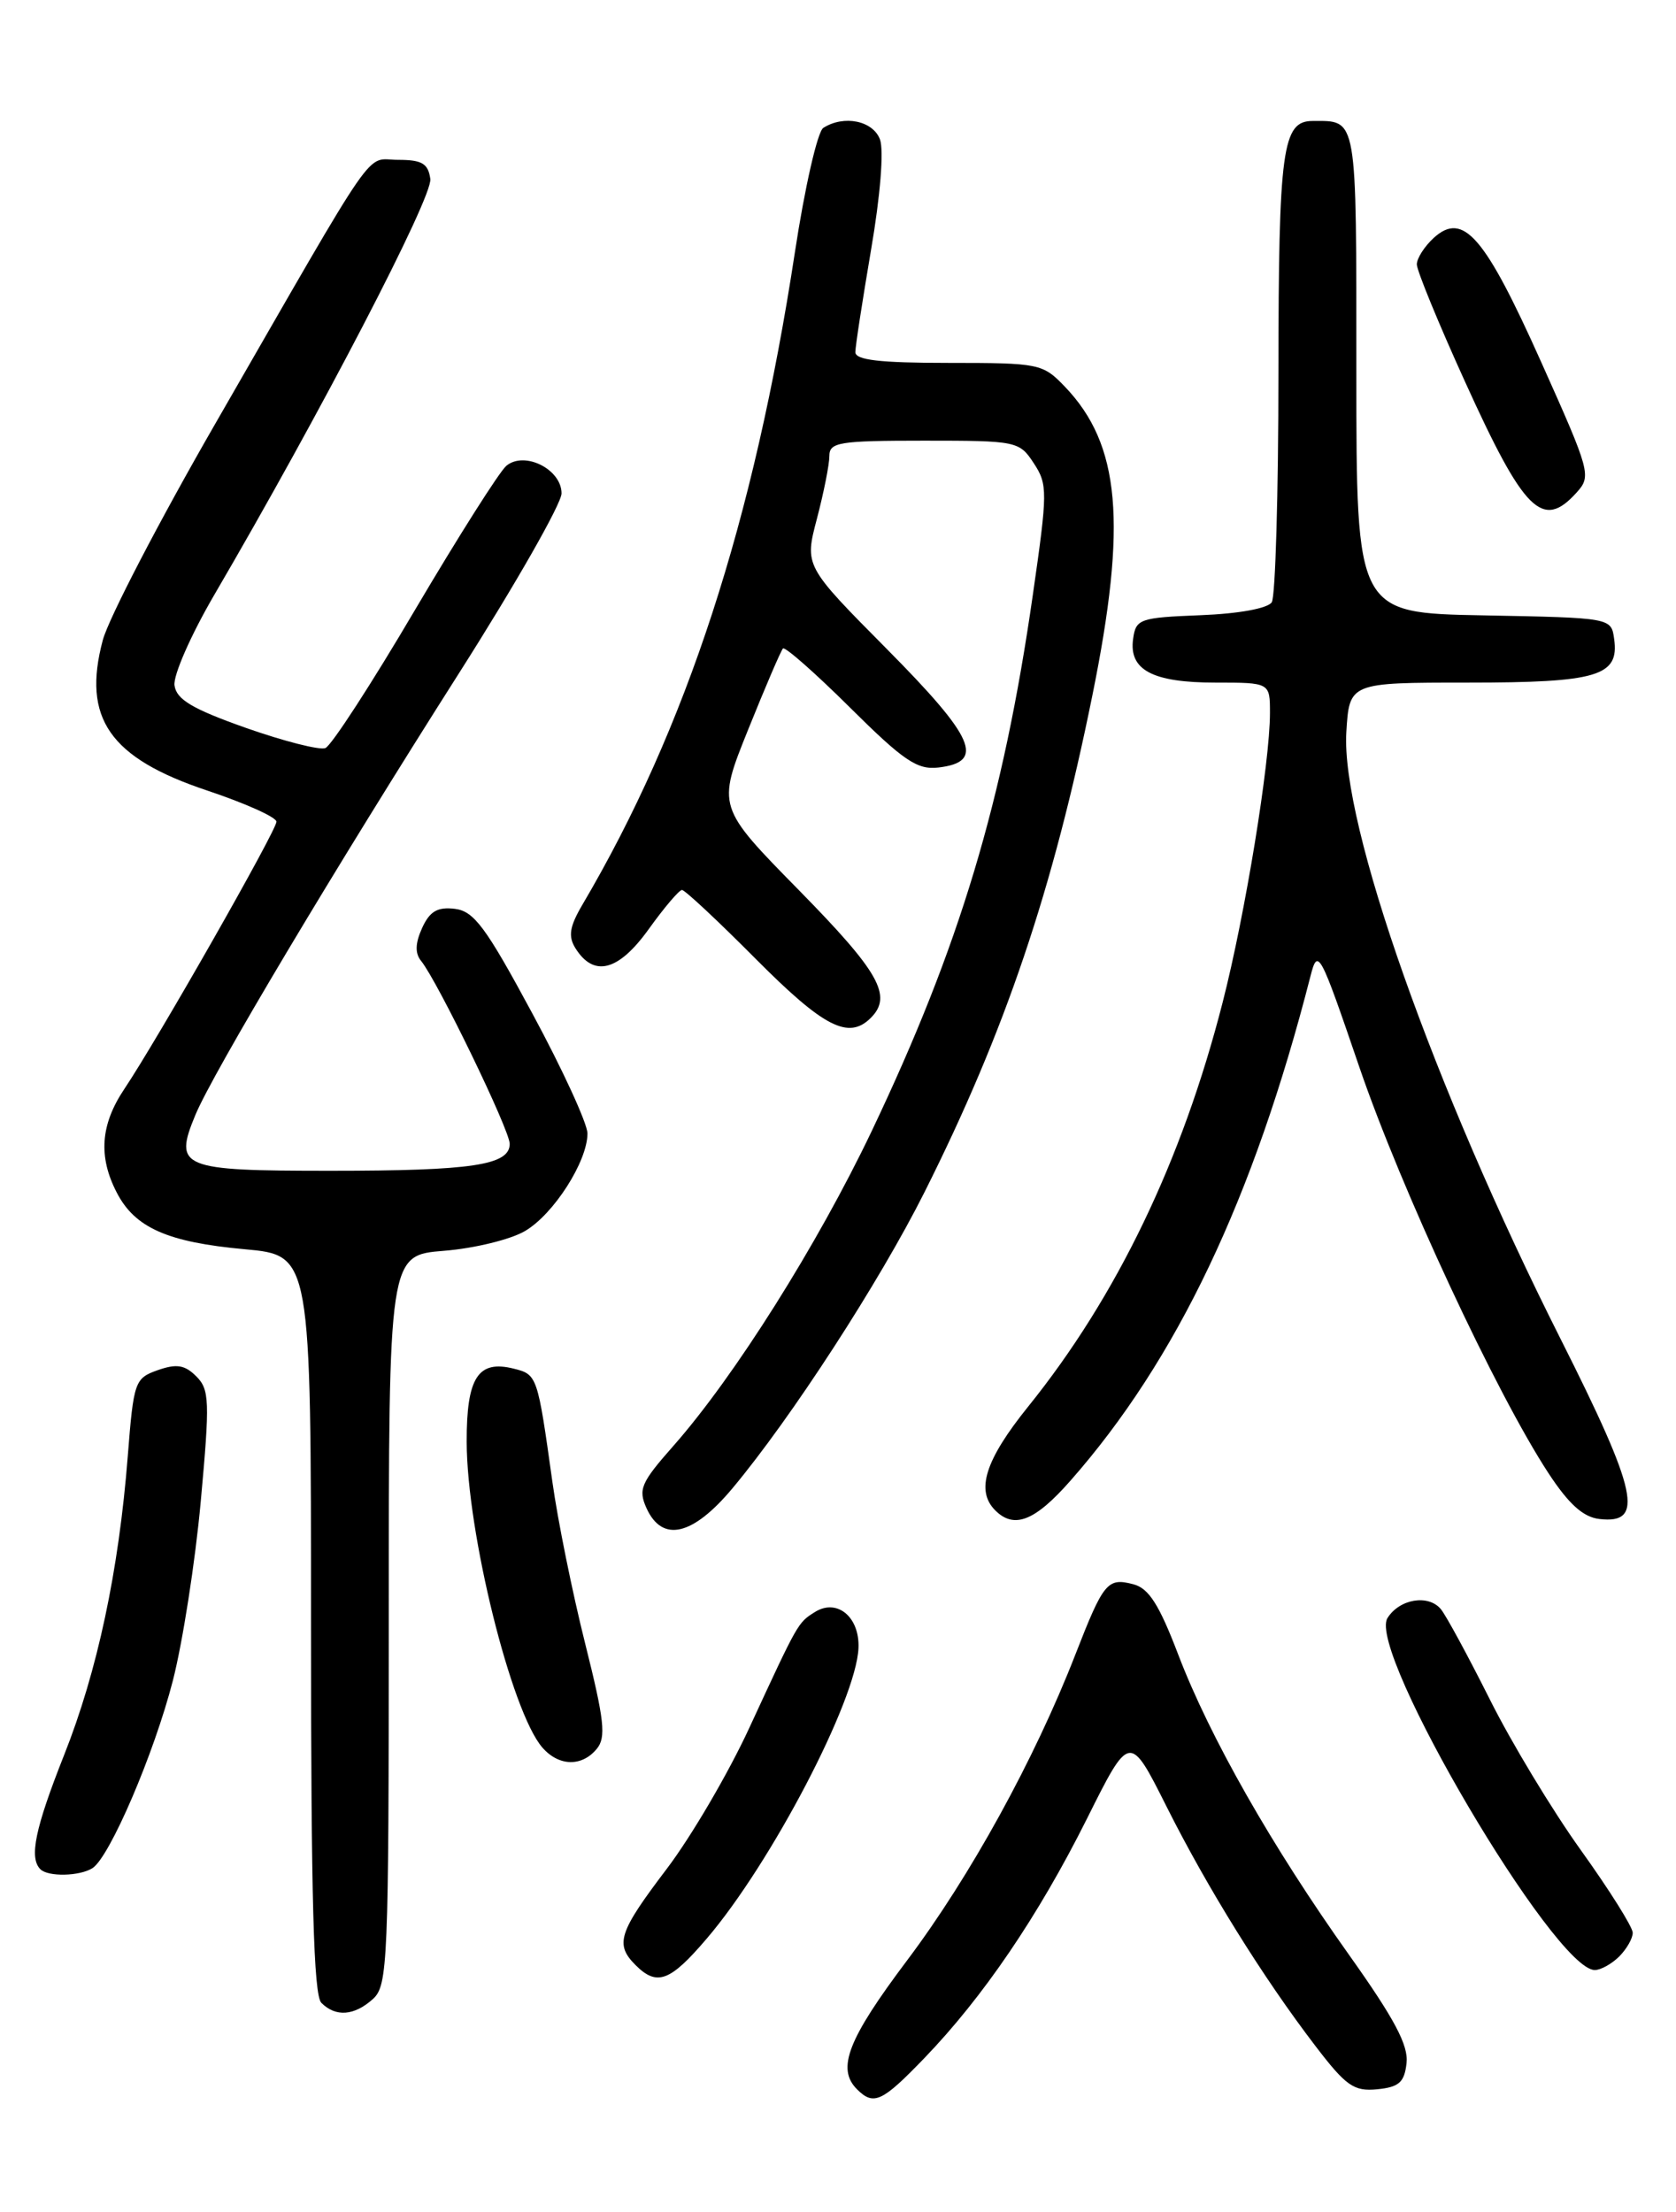 <?xml version="1.0" encoding="UTF-8" standalone="no"?>
<!DOCTYPE svg PUBLIC "-//W3C//DTD SVG 1.1//EN" "http://www.w3.org/Graphics/SVG/1.1/DTD/svg11.dtd" >
<svg xmlns="http://www.w3.org/2000/svg" xmlns:xlink="http://www.w3.org/1999/xlink" version="1.1" viewBox="0 0 194 256">
 <g >
 <path fill="currentColor"
d=" M 106.98 238.21 C 113.80 231.13 120.18 221.75 125.79 210.54 C 130.76 200.58 130.76 200.58 135.01 209.04 C 139.75 218.49 146.18 228.84 152.27 236.80 C 155.81 241.43 156.71 242.06 159.41 241.80 C 161.94 241.55 162.56 241.00 162.81 238.78 C 163.05 236.72 161.41 233.64 156.18 226.28 C 147.24 213.72 140.04 201.06 136.39 191.51 C 134.17 185.69 132.97 183.81 131.18 183.35 C 128.19 182.57 127.74 183.11 124.47 191.50 C 119.73 203.67 112.29 217.18 105.03 226.84 C 98.13 236.01 96.81 239.41 99.20 241.80 C 101.13 243.73 102.10 243.27 106.98 238.21 Z  M 43.17 231.35 C 44.89 229.79 45.00 227.10 45.00 187.48 C 45.00 145.27 45.00 145.27 51.39 144.76 C 54.90 144.48 59.13 143.45 60.79 142.46 C 64.10 140.51 68.00 134.41 68.00 131.18 C 68.00 130.05 65.14 123.81 61.63 117.31 C 56.24 107.30 54.87 105.45 52.64 105.18 C 50.64 104.94 49.74 105.47 48.86 107.40 C 48.06 109.17 48.02 110.33 48.75 111.22 C 50.66 113.58 59.00 130.78 59.00 132.38 C 59.00 134.85 54.68 135.50 38.21 135.50 C 20.92 135.50 20.08 135.16 22.61 129.05 C 24.60 124.23 38.78 100.47 53.15 77.88 C 59.67 67.63 65.00 58.28 65.00 57.10 C 65.00 54.31 60.71 52.16 58.61 53.91 C 57.82 54.57 53.06 62.08 48.03 70.60 C 43.01 79.13 38.35 86.31 37.66 86.58 C 36.98 86.84 32.84 85.78 28.46 84.24 C 22.27 82.05 20.43 80.96 20.20 79.33 C 20.03 78.18 22.10 73.48 24.79 68.87 C 37.10 47.81 50.11 22.78 49.81 20.71 C 49.56 18.92 48.85 18.50 46.07 18.50 C 42.16 18.50 44.19 15.57 24.93 49.02 C 18.43 60.30 12.57 71.58 11.90 74.08 C 9.48 83.12 12.69 87.73 24.01 91.50 C 28.40 92.97 32.00 94.58 32.00 95.10 C 32.00 96.12 18.23 120.31 14.38 126.05 C 11.63 130.16 11.36 133.87 13.52 138.03 C 15.62 142.10 19.41 143.77 28.34 144.58 C 36.00 145.28 36.00 145.28 36.00 187.94 C 36.00 219.79 36.30 230.90 37.20 231.80 C 38.86 233.46 41.01 233.30 43.17 231.35 Z  M 81.79 224.38 C 89.26 215.65 99.10 196.82 99.37 190.75 C 99.53 187.14 96.89 184.95 94.32 186.57 C 92.34 187.82 92.40 187.72 86.72 200.00 C 84.31 205.22 80.01 212.56 77.17 216.30 C 71.60 223.64 71.15 225.01 73.57 227.43 C 76.04 229.90 77.56 229.34 81.79 224.38 Z  M 187.43 226.43 C 188.29 225.56 189.00 224.33 188.99 223.68 C 188.99 223.03 186.29 218.73 182.99 214.13 C 179.69 209.53 174.94 201.67 172.44 196.66 C 169.93 191.66 167.39 186.97 166.78 186.23 C 165.33 184.49 161.99 185.04 160.60 187.27 C 158.21 191.10 179.95 228.00 184.60 228.00 C 185.29 228.00 186.56 227.29 187.43 226.43 Z  M 10.70 216.21 C 12.70 214.93 17.83 202.98 20.01 194.50 C 21.14 190.10 22.60 180.76 23.24 173.74 C 24.30 162.14 24.25 160.82 22.72 159.29 C 21.39 157.96 20.44 157.81 18.27 158.57 C 15.60 159.51 15.47 159.88 14.79 168.52 C 13.75 181.81 11.27 193.43 7.42 203.12 C 4.06 211.60 3.35 215.01 4.67 216.33 C 5.56 217.23 9.21 217.15 10.70 216.21 Z  M 69.07 202.41 C 70.18 201.08 69.96 199.09 67.72 190.16 C 66.25 184.30 64.55 175.90 63.94 171.50 C 62.22 159.20 62.19 159.08 59.47 158.40 C 55.33 157.36 54.00 159.43 54.02 166.87 C 54.04 177.37 59.19 198.13 62.78 202.25 C 64.68 204.43 67.34 204.50 69.07 202.41 Z  M 84.78 172.25 C 91.58 164.12 101.81 148.35 107.03 137.94 C 116.36 119.34 121.88 103.01 126.44 80.50 C 130.49 60.53 129.68 51.45 123.26 44.75 C 120.70 42.08 120.30 42.00 109.81 42.00 C 101.82 42.00 99.00 41.67 99.01 40.75 C 99.01 40.06 99.84 34.73 100.83 28.89 C 101.90 22.67 102.32 17.40 101.86 16.14 C 101.05 13.97 97.69 13.28 95.30 14.80 C 94.63 15.22 93.15 21.70 92.01 29.20 C 87.27 60.29 79.46 84.27 67.40 104.73 C 65.93 107.24 65.75 108.36 66.60 109.73 C 68.73 113.14 71.58 112.41 75.07 107.56 C 76.87 105.05 78.61 103.00 78.94 103.00 C 79.28 103.00 83.13 106.60 87.50 111.00 C 95.37 118.91 98.23 120.37 100.80 117.80 C 103.34 115.26 101.77 112.49 92.50 103.05 C 83.00 93.38 83.00 93.38 86.60 84.44 C 88.58 79.52 90.39 75.30 90.63 75.05 C 90.86 74.81 94.35 77.88 98.38 81.88 C 104.57 88.03 106.16 89.11 108.60 88.83 C 114.07 88.20 112.85 85.40 102.66 75.12 C 93.12 65.50 93.12 65.50 94.56 60.03 C 95.35 57.02 96.00 53.76 96.00 52.78 C 96.00 51.18 97.11 51.00 106.98 51.00 C 117.70 51.00 117.99 51.06 119.66 53.61 C 121.28 56.07 121.27 56.92 119.55 68.86 C 116.12 92.78 111.07 109.55 100.89 130.93 C 94.62 144.07 85.03 159.30 77.97 167.31 C 74.18 171.60 73.85 172.37 74.84 174.56 C 76.67 178.56 80.19 177.74 84.78 172.25 Z  M 123.92 171.35 C 136.21 157.39 145.10 138.71 151.68 113.01 C 152.54 109.65 152.74 110.02 157.35 123.51 C 162.17 137.61 173.18 161.25 179.24 170.50 C 181.59 174.08 183.26 175.59 185.14 175.80 C 190.38 176.41 189.58 172.71 180.64 154.96 C 165.95 125.82 155.21 95.39 155.84 84.75 C 156.19 79.00 156.19 79.00 169.90 79.00 C 184.93 79.00 187.45 78.25 186.84 73.94 C 186.50 71.50 186.50 71.50 171.75 71.22 C 157.00 70.95 157.00 70.95 157.00 43.08 C 157.00 13.15 157.15 14.00 151.95 14.00 C 148.43 14.00 148.00 17.17 147.98 43.18 C 147.98 57.11 147.63 69.04 147.21 69.70 C 146.75 70.41 143.39 71.03 138.97 71.20 C 131.91 71.48 131.48 71.63 131.16 73.94 C 130.65 77.54 133.41 79.00 140.69 79.00 C 147.00 79.00 147.00 79.00 147.00 82.51 C 147.00 88.28 144.13 105.85 141.52 116.02 C 136.83 134.35 129.27 150.06 119.02 162.78 C 114.03 168.97 112.91 172.51 115.20 174.80 C 117.39 176.99 119.79 176.05 123.92 171.35 Z  M 182.48 57.02 C 184.23 55.09 184.10 54.64 178.39 41.89 C 171.87 27.33 169.38 24.44 165.97 27.52 C 164.89 28.51 164.00 29.89 164.00 30.60 C 164.00 31.31 166.51 37.43 169.59 44.20 C 176.42 59.25 178.55 61.37 182.48 57.02 Z "/>
</g>
</svg>